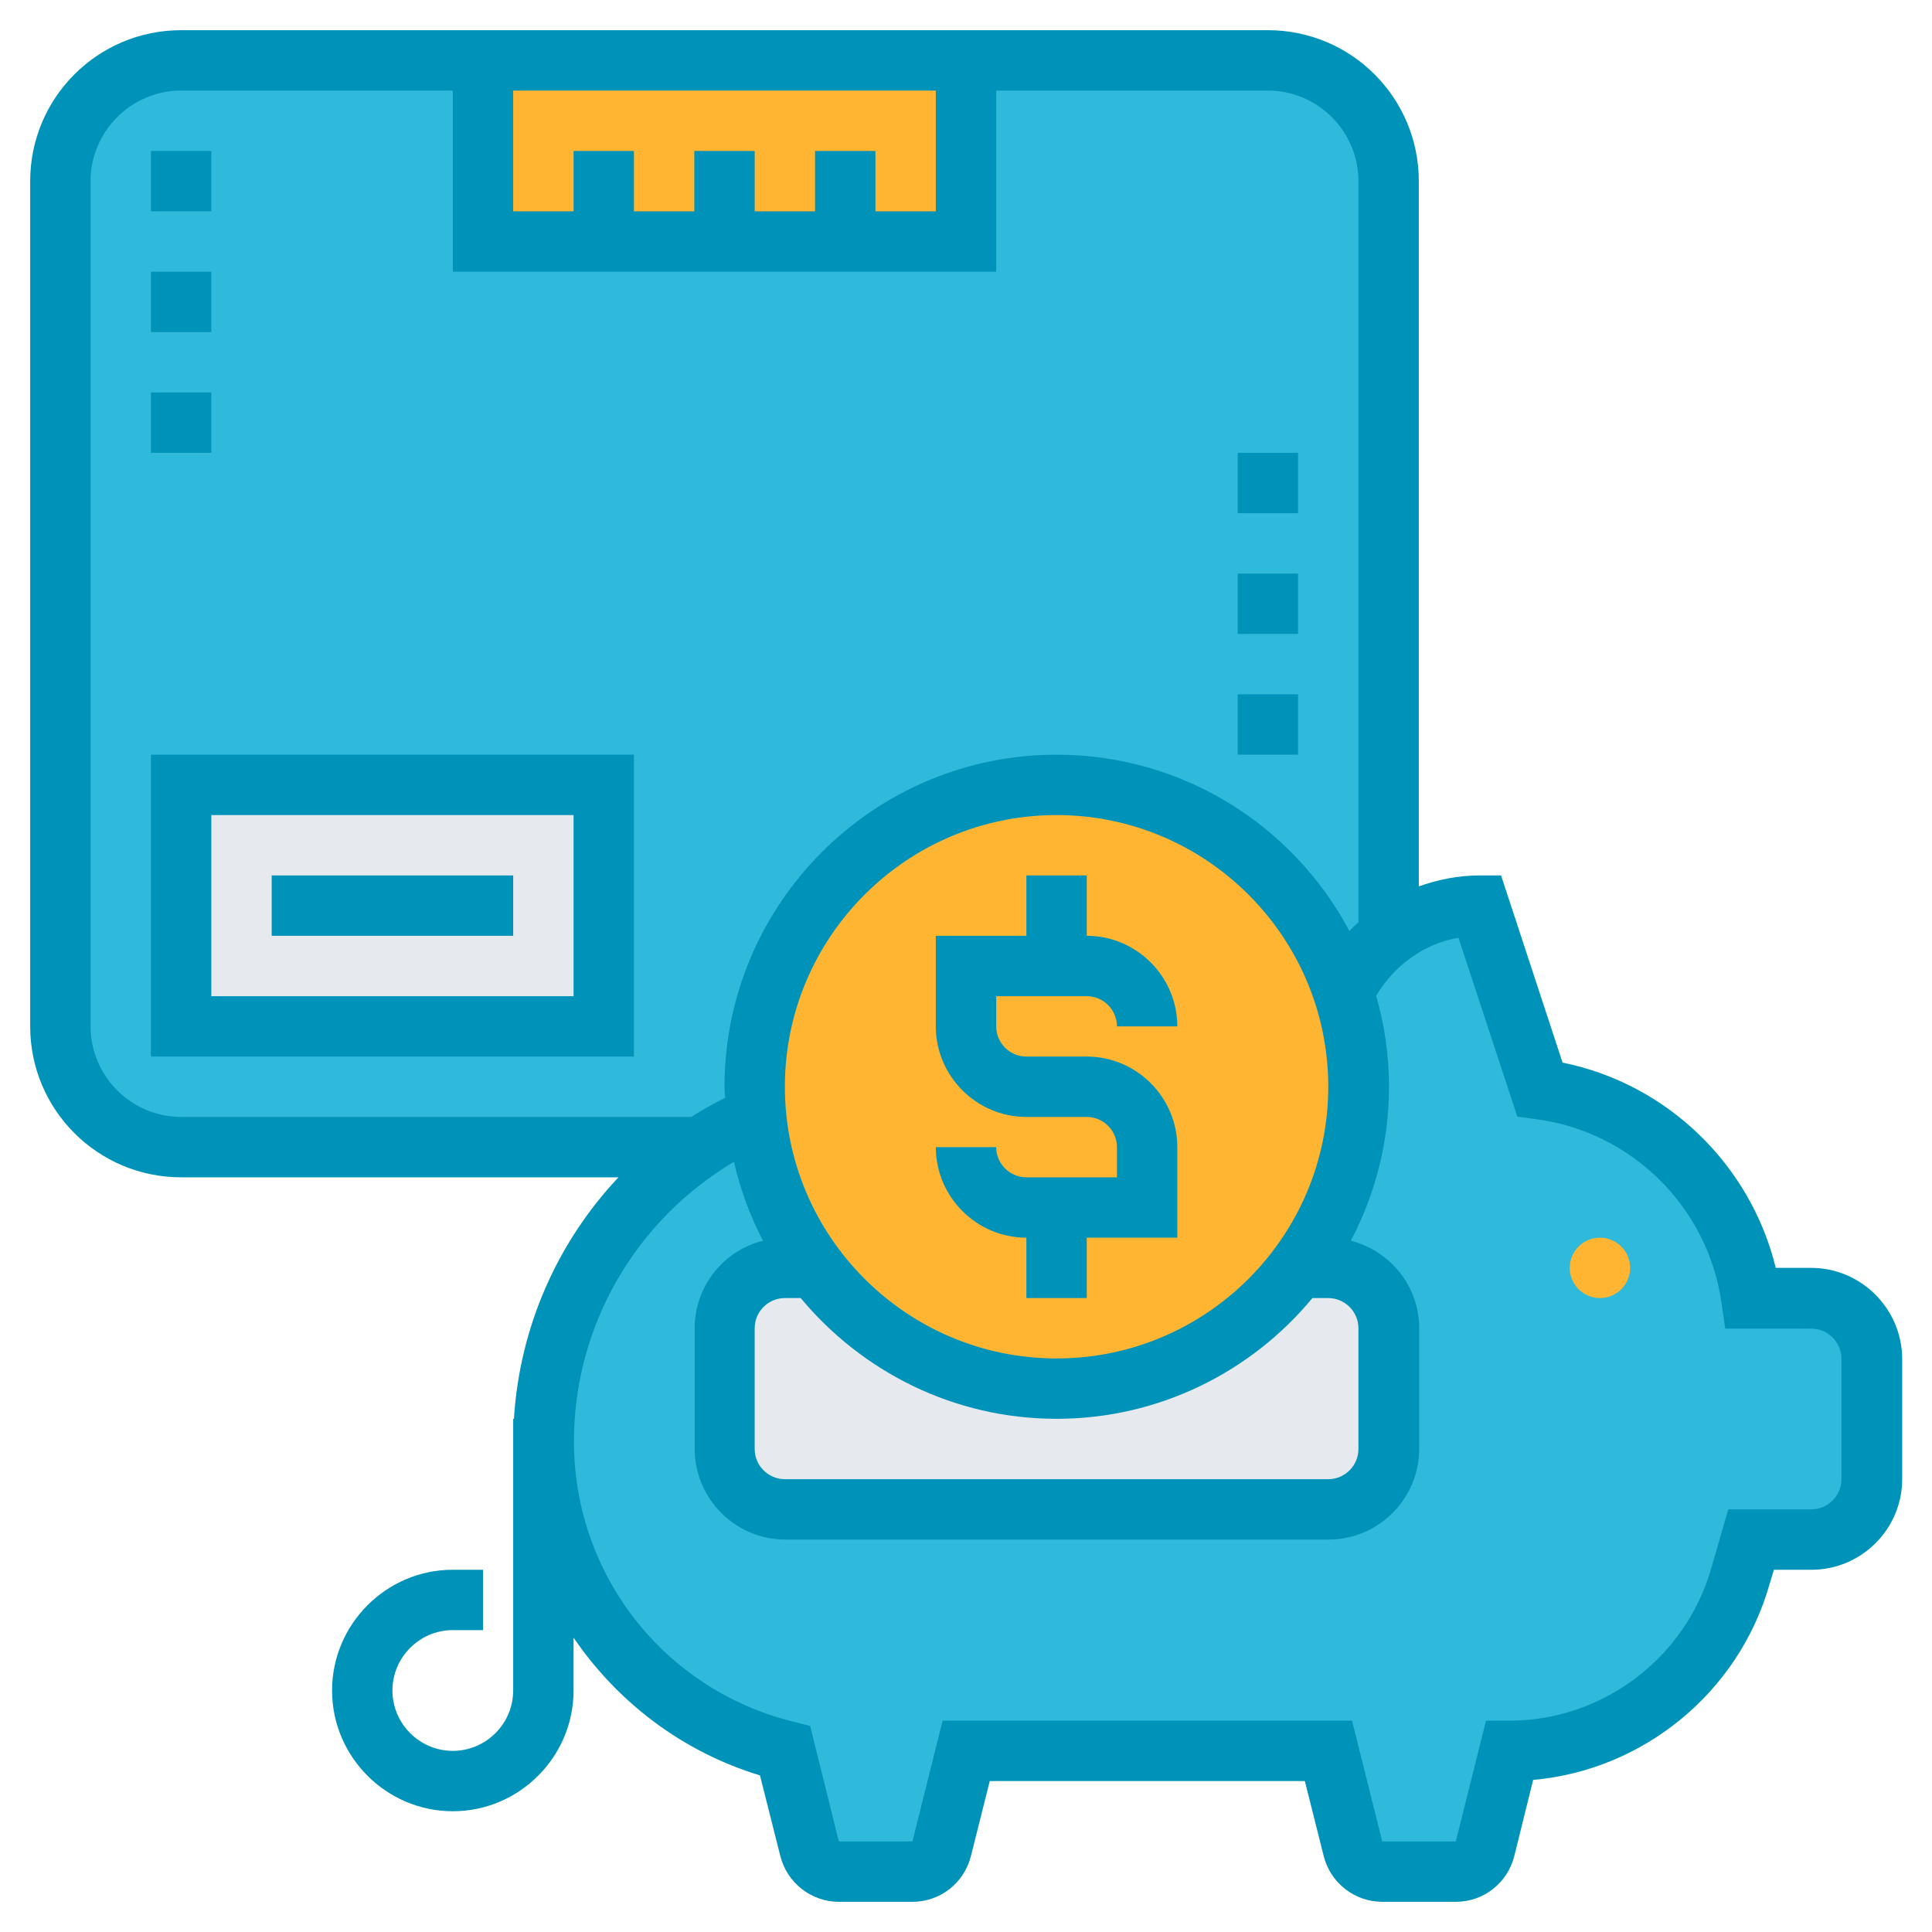 <?xml version="1.0" encoding="utf-8"?>
<!-- Generator: Adobe Illustrator 23.0.6, SVG Export Plug-In . SVG Version: 6.00 Build 0)  -->
<svg version="1.1" id="Layer_5" xmlns="http://www.w3.org/2000/svg" xmlns:xlink="http://www.w3.org/1999/xlink" x="0px" y="0px"
	 viewBox="0 0 512 512" style="enable-background:new 0 0 512 512;" xml:space="preserve">
<style type="text/css">
	.st0{fill:#2FBADB;}
	.st1{fill:#E6E9ED;}
	.st2{fill:#FFB531;}
	.st3{fill:#0093BA;}
</style>
<path class="st0" d="M336,304H48c-17.7,0-32-14.3-32-32V48c0-17.7,14.3-32,32-32h288c17.7,0,32,14.3,32,32v224
	C368,289.7,353.7,304,336,304z"/>
<path class="st1" d="M48,208h112v64H48V208z"/>
<path class="st2" d="M128,16h128v48h-32h-32h-32h-32V16z"/>
<path class="st0" d="M480,344h-16c-4.2-29.3-27.4-51.6-56-55.4L392,240c-8,0-15.4,2.3-21.6,6.3c-0.8,0.5-1.6,1-2.4,1.7
	c-5.1,3.8-9.3,8.9-12.1,14.7L360,296l-159.6-0.2c-5.2,2.2-10.2,5-14.8,8.2c-25.1,16.9-41.6,45.5-41.6,78c0,19.4,6.6,37.5,17.9,52
	c11.3,14.5,27.3,25.3,46.1,30l6.5,25.9c0.9,3.6,4.1,6.1,7.8,6.1h19.5c3.7,0,6.9-2.5,7.8-6.1L256,464h96l6.5,25.9
	c0.9,3.6,4.1,6.1,7.8,6.1h19.5c3.7,0,6.9-2.5,7.8-6.1L400,464c28.4,0,53.4-18.8,61.2-46.2l2.8-9.8h16c8.8,0,16-7.2,16-16v-32
	C496,351.2,488.8,344,480,344L480,344z"/>
<path class="st1" d="M368,352v32c0,8.8-7.2,16-16,16H208c-8.8,0-16-7.2-16-16v-32c0-8.8,7.2-16,16-16h8c14.6,19.4,37.8,32,64,32
	s49.4-12.6,64-32h8C360.8,336,368,343.2,368,352z"/>
<path class="st2" d="M355.9,262.7c2.6,7.9,4.1,16.5,4.1,25.3c0,18-6,34.6-16,48c-14.6,19.4-37.8,32-64,32s-49.4-12.6-64-32
	c-8.6-11.4-14.2-25.2-15.6-40.2c-0.2-2.6-0.4-5.2-0.4-7.8c0-44.2,35.8-80,80-80C315.4,208,345.4,231,355.9,262.7L355.9,262.7z"/>
<circle class="st2" cx="424" cy="336" r="8"/>
<path class="st3" d="M480,336h-9.4c-6.7-27.4-28.8-48.8-56.5-54.4L397.8,232H392c-5.5,0-10.9,1.1-16,2.9V48c0-22.1-17.9-40-40-40H48
	C25.9,8,8,25.9,8,48v224c0,22.1,17.9,40,40,40h115.9c-16.2,17.2-26.2,39.7-27.7,64H136v72c0,8.8-7.2,16-16,16s-16-7.2-16-16
	s7.2-16,16-16h8v-16h-8c-17.6,0-32,14.4-32,32s14.4,32,32,32s32-14.4,32-32v-14c11.6,17,28.7,30.2,49.4,36.5l5.4,21.4
	c1.8,7.1,8.2,12.1,15.5,12.1h19.5c7.4,0,13.7-5,15.5-12.1l5-19.9h83.5l5,19.9c1.8,7.1,8.2,12.1,15.5,12.1h19.5
	c7.4,0,13.7-5,15.5-12.1l5-20.2c29.2-2.6,54.4-23.1,62.6-51.7l1.2-4h10c13.2,0,24-10.8,24-24v-32C504,346.8,493.2,336,480,336
	L480,336z M352,344c4.4,0,8,3.6,8,8v32c0,4.4-3.6,8-8,8H208c-4.4,0-8-3.6-8-8v-32c0-4.4,3.6-8,8-8h4.2c16.2,19.5,40.6,32,67.8,32
	s51.7-12.5,67.8-32H352z M280,360c-39.7,0-72-32.3-72-72s32.3-72,72-72s72,32.3,72,72S319.7,360,280,360z M216,40v16h-16V40h-16v16
	h-16V40h-16v16h-16V24h112v32h-16V40H216z M24,272V48c0-13.2,10.8-24,24-24h72v48h144V24h72c13.2,0,24,10.8,24,24v196.4
	c-0.8,0.7-1.6,1.5-2.4,2.3c-14.8-27.8-44-46.7-77.6-46.7c-48.5,0-88,39.5-88,88c0,1,0.1,2,0.2,2.9c-3.1,1.6-6.1,3.2-9,5.1H48
	C34.8,296,24,285.2,24,272L24,272z M488,392c0,4.4-3.6,8-8,8h-22l-4.5,15.6c-6.8,23.8-28.8,40.4-53.5,40.4h-6.2l-8,32h-19.5l-8-32
	H249.8l-8,32h-19.5l-7.6-30.6l-4.7-1.2c-34.1-8.5-57.9-39-57.9-74.2c0-30.7,16.4-58.7,42.4-74.1c1.7,7.4,4.3,14.4,7.7,20.9
	c-10.4,2.6-18.1,12-18.1,23.2v32c0,13.2,10.8,24,24,24h144c13.2,0,24-10.8,24-24v-32c0-11.2-7.7-20.5-18.1-23.2
	c6.4-12.2,10.1-26.1,10.1-40.8c0-8.4-1.2-16.4-3.4-24.1c4.8-8.1,12.7-13.8,21.8-15.4l15.6,47.4l5,0.7c25.3,3.3,45.5,23.3,49.1,48.6
	l1,6.9H480c4.4,0,8,3.6,8,8V392z"/>
<path class="st3" d="M288,264c4.4,0,8,3.6,8,8h16c0-13.2-10.8-24-24-24v-16h-16v16h-24v24c0,13.2,10.8,24,24,24h16c4.4,0,8,3.6,8,8
	v8h-24c-4.4,0-8-3.6-8-8h-16c0,13.2,10.8,24,24,24v16h16v-16h24v-24c0-13.2-10.8-24-24-24h-16c-4.4,0-8-3.6-8-8v-8H288z"/>
<path class="st3" d="M40,200v80h128v-80H40z M152,264H56v-48h96V264z"/>
<path class="st3" d="M72,232h64v16H72V232z"/>
<path class="st3" d="M328,120h16v16h-16V120z"/>
<path class="st3" d="M328,184h16v16h-16V184z"/>
<path class="st3" d="M328,152h16v16h-16V152z"/>
<path class="st3" d="M40,40h16v16H40V40z"/>
<path class="st3" d="M40,104h16v16H40V104z"/>
<path class="st3" d="M40,72h16v16H40V72z"/>
</svg>
